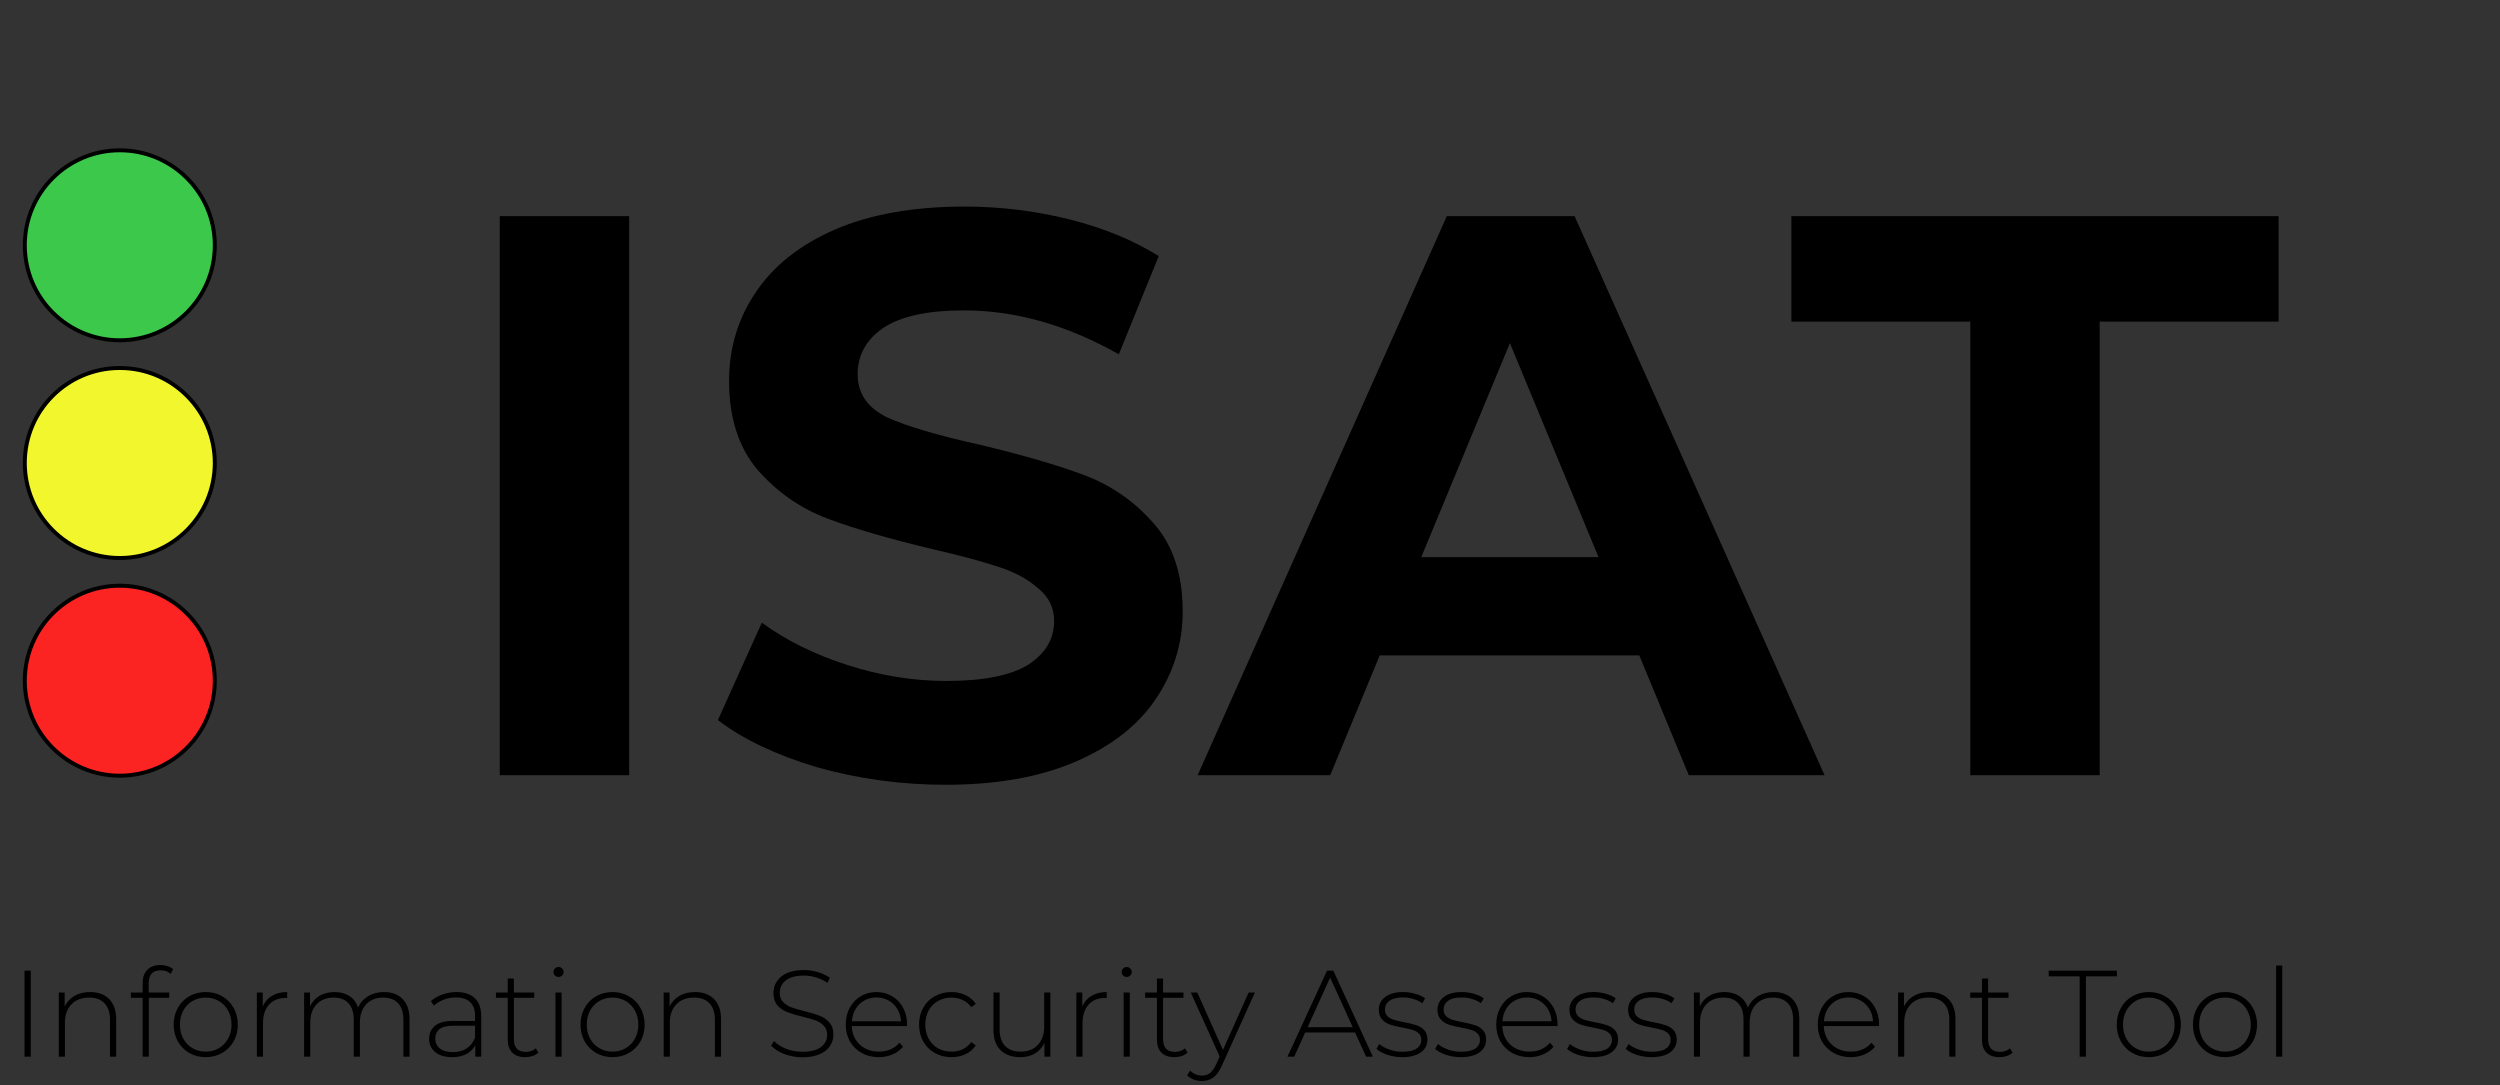 <svg width="516" height="224" viewBox="0 0 516 224" fill="none" xmlns="http://www.w3.org/2000/svg">
<rect x="0" y="0" width="516" height="224" fill="#333333" stroke="none"/>
<circle cx="24.726" cy="50.629" r="19.608" fill="#3CC84A" stroke="black" stroke-width="0.817"/>
<circle cx="24.726" cy="95.563" r="19.608" fill="#F2F62D" stroke="black" stroke-width="0.817"/>
<circle cx="24.726" cy="140.497" r="19.608" fill="#FC2323" stroke="black" stroke-width="0.817"/>
<path d="M103.152 44.613H129.856V160H103.152V44.613ZM195.152 161.978C186.031 161.978 177.185 160.769 168.613 158.352C160.152 155.824 153.338 152.582 148.173 148.626L157.239 128.516C162.185 132.142 168.064 135.054 174.877 137.252C181.69 139.45 188.504 140.549 195.317 140.549C202.9 140.549 208.504 139.45 212.131 137.252C215.757 134.945 217.57 131.922 217.57 128.186C217.57 125.439 216.471 123.186 214.274 121.428C212.186 119.56 209.438 118.076 206.032 116.977C202.735 115.878 198.229 114.669 192.515 113.351C183.723 111.263 176.526 109.175 170.921 107.087C165.317 104.999 160.481 101.647 156.415 97.032C152.459 92.416 150.481 86.262 150.481 78.57C150.481 71.866 152.294 65.822 155.921 60.437C159.547 54.943 164.987 50.602 172.24 47.415C179.603 44.228 188.559 42.635 199.108 42.635C206.471 42.635 213.669 43.514 220.702 45.272C227.735 47.031 233.889 49.558 239.164 52.855L230.922 73.13C220.263 67.086 209.603 64.064 198.944 64.064C191.471 64.064 185.921 65.273 182.295 67.69C178.778 70.108 177.02 73.295 177.02 77.251C177.02 81.207 179.053 84.174 183.119 86.152C187.295 88.02 193.614 89.889 202.076 91.757C210.867 93.845 218.065 95.933 223.669 98.021C229.274 100.109 234.054 103.405 238.01 107.911C242.076 112.417 244.109 118.516 244.109 126.208C244.109 132.802 242.241 138.846 238.505 144.34C234.878 149.725 229.384 154.011 222.021 157.198C214.658 160.385 205.702 161.978 195.152 161.978ZM338.347 135.274H284.774L274.554 160H247.191L298.621 44.613H324.995L376.589 160H348.567L338.347 135.274ZM329.94 114.999L311.643 70.822L293.346 114.999H329.94ZM406.667 66.372H369.744V44.613H470.295V66.372H433.371V160H406.667V66.372Z" fill="black"/>
<path d="M5.059 200.347H6.352V218.097H5.059V200.347ZM18.598 204.759C20.254 204.759 21.564 205.241 22.528 206.205C23.491 207.168 23.973 208.554 23.973 210.363V218.097H22.705V210.464C22.705 208.977 22.325 207.844 21.564 207.067C20.82 206.289 19.773 205.9 18.42 205.9C16.865 205.9 15.639 206.365 14.743 207.295C13.848 208.225 13.399 209.476 13.399 211.048V218.097H12.132V204.861H13.349V207.726C13.805 206.796 14.481 206.069 15.377 205.545C16.29 205.021 17.364 204.759 18.598 204.759ZM33.174 200.271C31.517 200.271 30.689 201.159 30.689 202.934V204.861H34.923V205.951H30.714V218.097H29.447V205.951H27.012V204.861H29.447V202.832C29.447 201.716 29.768 200.829 30.41 200.17C31.052 199.51 31.957 199.181 33.123 199.181C33.63 199.181 34.112 199.257 34.569 199.409C35.042 199.544 35.431 199.756 35.735 200.043L35.228 201.006C34.687 200.516 34.002 200.271 33.174 200.271ZM42.463 218.198C41.212 218.198 40.079 217.911 39.065 217.336C38.068 216.761 37.282 215.967 36.707 214.953C36.132 213.921 35.845 212.763 35.845 211.479C35.845 210.194 36.132 209.044 36.707 208.03C37.282 206.999 38.068 206.196 39.065 205.621C40.079 205.047 41.212 204.759 42.463 204.759C43.714 204.759 44.838 205.047 45.835 205.621C46.85 206.196 47.644 206.999 48.219 208.03C48.794 209.044 49.081 210.194 49.081 211.479C49.081 212.763 48.794 213.921 48.219 214.953C47.644 215.967 46.85 216.761 45.835 217.336C44.838 217.911 43.714 218.198 42.463 218.198ZM42.463 217.057C43.477 217.057 44.382 216.82 45.176 216.347C45.987 215.874 46.621 215.215 47.078 214.369C47.551 213.524 47.788 212.561 47.788 211.479C47.788 210.397 47.551 209.433 47.078 208.588C46.621 207.743 45.987 207.084 45.176 206.61C44.382 206.137 43.477 205.9 42.463 205.9C41.449 205.9 40.536 206.137 39.724 206.61C38.93 207.084 38.296 207.743 37.823 208.588C37.366 209.433 37.138 210.397 37.138 211.479C37.138 212.561 37.366 213.524 37.823 214.369C38.296 215.215 38.93 215.874 39.724 216.347C40.536 216.82 41.449 217.057 42.463 217.057ZM54.231 207.751C54.637 206.788 55.271 206.052 56.133 205.545C56.995 205.021 58.043 204.759 59.277 204.759V206.002L58.973 205.976C57.502 205.976 56.353 206.441 55.525 207.371C54.696 208.284 54.282 209.56 54.282 211.2V218.097H53.014V204.861H54.231V207.751ZM79.252 204.759C80.892 204.759 82.177 205.241 83.106 206.205C84.053 207.168 84.526 208.554 84.526 210.363V218.097H83.259V210.464C83.259 208.977 82.895 207.844 82.168 207.067C81.441 206.289 80.427 205.9 79.126 205.9C77.638 205.9 76.455 206.365 75.576 207.295C74.713 208.225 74.282 209.476 74.282 211.048V218.097H73.015V210.464C73.015 208.977 72.651 207.844 71.924 207.067C71.197 206.289 70.183 205.9 68.882 205.9C67.394 205.9 66.211 206.365 65.332 207.295C64.469 208.225 64.038 209.476 64.038 211.048V218.097H62.77V204.861H63.988V207.701C64.427 206.771 65.078 206.052 65.94 205.545C66.819 205.021 67.859 204.759 69.059 204.759C70.259 204.759 71.273 205.03 72.102 205.571C72.947 206.112 73.547 206.906 73.902 207.954C74.342 206.974 75.026 206.196 75.956 205.621C76.903 205.047 78.001 204.759 79.252 204.759ZM94.224 204.759C95.864 204.759 97.123 205.182 98.002 206.027C98.881 206.855 99.321 208.081 99.321 209.704V218.097H98.104V215.739C97.681 216.516 97.064 217.125 96.253 217.564C95.441 217.987 94.469 218.198 93.337 218.198C91.866 218.198 90.7 217.852 89.838 217.159C88.992 216.465 88.57 215.553 88.57 214.42C88.57 213.321 88.959 212.434 89.736 211.758C90.531 211.065 91.79 210.718 93.514 210.718H98.053V209.653C98.053 208.419 97.715 207.481 97.039 206.838C96.379 206.196 95.407 205.875 94.123 205.875C93.244 205.875 92.398 206.027 91.587 206.331C90.793 206.636 90.116 207.041 89.559 207.548L88.925 206.636C89.584 206.044 90.378 205.588 91.308 205.266C92.238 204.928 93.21 204.759 94.224 204.759ZM93.514 217.159C94.613 217.159 95.543 216.905 96.303 216.398C97.081 215.891 97.664 215.155 98.053 214.192V211.707H93.54C92.238 211.707 91.291 211.944 90.7 212.417C90.125 212.89 89.838 213.541 89.838 214.369C89.838 215.231 90.159 215.916 90.801 216.423C91.443 216.913 92.348 217.159 93.514 217.159ZM111.112 217.26C110.791 217.564 110.385 217.801 109.895 217.97C109.421 218.122 108.923 218.198 108.399 218.198C107.249 218.198 106.362 217.885 105.736 217.26C105.111 216.618 104.798 215.73 104.798 214.598V205.951H102.364V204.861H104.798V201.97H106.066V204.861H110.275V205.951H106.066V214.471C106.066 215.333 106.269 215.992 106.674 216.449C107.097 216.888 107.714 217.108 108.525 217.108C109.354 217.108 110.038 216.863 110.579 216.373L111.112 217.26ZM114.647 204.861H115.915V218.097H114.647V204.861ZM115.281 201.64C114.994 201.64 114.749 201.547 114.546 201.361C114.343 201.159 114.242 200.913 114.242 200.626C114.242 200.339 114.343 200.094 114.546 199.891C114.749 199.688 114.994 199.586 115.281 199.586C115.569 199.586 115.814 199.688 116.017 199.891C116.22 200.077 116.321 200.313 116.321 200.601C116.321 200.888 116.22 201.133 116.017 201.336C115.814 201.539 115.569 201.64 115.281 201.64ZM126.432 218.198C125.181 218.198 124.048 217.911 123.034 217.336C122.037 216.761 121.251 215.967 120.676 214.953C120.101 213.921 119.814 212.763 119.814 211.479C119.814 210.194 120.101 209.044 120.676 208.03C121.251 206.999 122.037 206.196 123.034 205.621C124.048 205.047 125.181 204.759 126.432 204.759C127.683 204.759 128.807 205.047 129.804 205.621C130.818 206.196 131.613 206.999 132.188 208.03C132.762 209.044 133.05 210.194 133.05 211.479C133.05 212.763 132.762 213.921 132.188 214.953C131.613 215.967 130.818 216.761 129.804 217.336C128.807 217.911 127.683 218.198 126.432 218.198ZM126.432 217.057C127.446 217.057 128.35 216.82 129.145 216.347C129.956 215.874 130.59 215.215 131.047 214.369C131.52 213.524 131.757 212.561 131.757 211.479C131.757 210.397 131.52 209.433 131.047 208.588C130.59 207.743 129.956 207.084 129.145 206.61C128.35 206.137 127.446 205.9 126.432 205.9C125.418 205.9 124.505 206.137 123.693 206.61C122.899 207.084 122.265 207.743 121.792 208.588C121.335 209.433 121.107 210.397 121.107 211.479C121.107 212.561 121.335 213.524 121.792 214.369C122.265 215.215 122.899 215.874 123.693 216.347C124.505 216.82 125.418 217.057 126.432 217.057ZM143.449 204.759C145.106 204.759 146.416 205.241 147.379 206.205C148.343 207.168 148.825 208.554 148.825 210.363V218.097H147.557V210.464C147.557 208.977 147.176 207.844 146.416 207.067C145.672 206.289 144.624 205.9 143.271 205.9C141.716 205.9 140.491 206.365 139.595 207.295C138.699 208.225 138.251 209.476 138.251 211.048V218.097H136.983V204.861H138.2V207.726C138.657 206.796 139.333 206.069 140.229 205.545C141.142 205.021 142.215 204.759 143.449 204.759ZM165.628 218.224C164.326 218.224 163.084 218.004 161.901 217.564C160.734 217.108 159.821 216.525 159.162 215.815L159.745 214.851C160.371 215.51 161.208 216.051 162.256 216.474C163.321 216.88 164.436 217.083 165.603 217.083C167.293 217.083 168.569 216.761 169.432 216.119C170.294 215.477 170.725 214.64 170.725 213.609C170.725 212.814 170.497 212.18 170.04 211.707C169.584 211.234 169.017 210.87 168.341 210.617C167.665 210.363 166.752 210.101 165.603 209.831C164.301 209.509 163.253 209.197 162.458 208.892C161.681 208.588 161.013 208.123 160.455 207.498C159.914 206.855 159.644 206.002 159.644 204.937C159.644 204.075 159.872 203.289 160.329 202.579C160.785 201.852 161.478 201.277 162.408 200.854C163.354 200.432 164.529 200.22 165.932 200.22C166.913 200.22 167.876 200.364 168.823 200.651C169.77 200.939 170.59 201.328 171.283 201.818L170.801 202.857C170.091 202.367 169.305 201.995 168.443 201.742C167.597 201.488 166.761 201.361 165.932 201.361C164.293 201.361 163.05 201.691 162.205 202.35C161.36 203.01 160.937 203.863 160.937 204.911C160.937 205.706 161.165 206.34 161.622 206.813C162.078 207.286 162.644 207.65 163.321 207.903C163.997 208.157 164.918 208.427 166.084 208.715C167.386 209.036 168.426 209.349 169.203 209.653C169.981 209.957 170.64 210.422 171.181 211.048C171.739 211.656 172.018 212.485 172.018 213.533C172.018 214.395 171.781 215.181 171.308 215.891C170.852 216.601 170.142 217.167 169.178 217.59C168.214 218.012 167.031 218.224 165.628 218.224ZM187.191 211.783H175.806C175.839 212.814 176.101 213.735 176.592 214.547C177.082 215.341 177.741 215.958 178.569 216.398C179.415 216.837 180.361 217.057 181.409 217.057C182.271 217.057 183.066 216.905 183.793 216.601C184.537 216.28 185.154 215.815 185.644 215.206L186.379 216.043C185.805 216.736 185.078 217.268 184.199 217.64C183.336 218.012 182.398 218.198 181.384 218.198C180.065 218.198 178.891 217.911 177.859 217.336C176.828 216.761 176.017 215.967 175.425 214.953C174.85 213.938 174.563 212.78 174.563 211.479C174.563 210.194 174.834 209.044 175.374 208.03C175.932 206.999 176.693 206.196 177.657 205.621C178.62 205.047 179.702 204.759 180.902 204.759C182.102 204.759 183.176 205.047 184.123 205.621C185.086 206.179 185.838 206.965 186.379 207.98C186.937 208.994 187.216 210.143 187.216 211.428L187.191 211.783ZM180.902 205.875C179.972 205.875 179.136 206.086 178.392 206.509C177.648 206.915 177.048 207.498 176.592 208.258C176.152 209.002 175.899 209.847 175.831 210.794H185.974C185.923 209.847 185.669 209.002 185.213 208.258C184.756 207.515 184.156 206.931 183.413 206.509C182.669 206.086 181.832 205.875 180.902 205.875ZM196.387 218.198C195.102 218.198 193.953 217.911 192.938 217.336C191.924 216.761 191.13 215.967 190.555 214.953C189.98 213.921 189.693 212.763 189.693 211.479C189.693 210.177 189.98 209.019 190.555 208.005C191.13 206.974 191.924 206.179 192.938 205.621C193.953 205.047 195.102 204.759 196.387 204.759C197.452 204.759 198.415 204.971 199.278 205.393C200.157 205.799 200.867 206.399 201.408 207.193L200.469 207.878C199.996 207.219 199.404 206.729 198.694 206.407C198.001 206.069 197.232 205.9 196.387 205.9C195.356 205.9 194.426 206.137 193.598 206.61C192.786 207.067 192.144 207.717 191.671 208.563C191.214 209.408 190.986 210.38 190.986 211.479C190.986 212.577 191.214 213.549 191.671 214.395C192.144 215.24 192.786 215.899 193.598 216.373C194.426 216.829 195.356 217.057 196.387 217.057C197.232 217.057 198.001 216.897 198.694 216.575C199.404 216.237 199.996 215.739 200.469 215.079L201.408 215.764C200.867 216.558 200.157 217.167 199.278 217.59C198.415 217.995 197.452 218.198 196.387 218.198ZM216.791 204.861V218.097H215.574V215.257C215.134 216.187 214.484 216.913 213.622 217.438C212.759 217.945 211.745 218.198 210.579 218.198C208.854 218.198 207.502 217.716 206.522 216.753C205.541 215.789 205.051 214.403 205.051 212.594V204.861H206.319V212.493C206.319 213.981 206.699 215.113 207.46 215.891C208.221 216.668 209.294 217.057 210.68 217.057C212.168 217.057 213.343 216.592 214.205 215.663C215.084 214.733 215.523 213.482 215.523 211.91V204.861H216.791ZM223.382 207.751C223.788 206.788 224.422 206.052 225.284 205.545C226.146 205.021 227.194 204.759 228.428 204.759V206.002L228.124 205.976C226.653 205.976 225.504 206.441 224.676 207.371C223.847 208.284 223.433 209.56 223.433 211.2V218.097H222.165V204.861H223.382V207.751ZM231.922 204.861H233.189V218.097H231.922V204.861ZM232.556 201.64C232.268 201.64 232.023 201.547 231.82 201.361C231.617 201.159 231.516 200.913 231.516 200.626C231.516 200.339 231.617 200.094 231.82 199.891C232.023 199.688 232.268 199.586 232.556 199.586C232.843 199.586 233.088 199.688 233.291 199.891C233.494 200.077 233.595 200.313 233.595 200.601C233.595 200.888 233.494 201.133 233.291 201.336C233.088 201.539 232.843 201.64 232.556 201.64ZM245.1 217.26C244.779 217.564 244.374 217.801 243.883 217.97C243.41 218.122 242.911 218.198 242.387 218.198C241.238 218.198 240.35 217.885 239.725 217.26C239.099 216.618 238.787 215.73 238.787 214.598V205.951H236.352V204.861H238.787V201.97H240.055V204.861H244.264V205.951H240.055V214.471C240.055 215.333 240.257 215.992 240.663 216.449C241.086 216.888 241.703 217.108 242.514 217.108C243.342 217.108 244.027 216.863 244.568 216.373L245.1 217.26ZM259.013 204.861L252.217 219.897C251.71 221.063 251.119 221.892 250.442 222.382C249.783 222.872 248.997 223.117 248.084 223.117C247.476 223.117 246.901 223.016 246.36 222.813C245.836 222.61 245.388 222.314 245.016 221.926L245.65 220.962C246.326 221.655 247.146 222.002 248.11 222.002C248.752 222.002 249.301 221.824 249.758 221.469C250.214 221.114 250.637 220.506 251.026 219.644L251.736 218.046L245.777 204.861H247.121L252.42 216.702L257.72 204.861H259.013ZM279.683 213.102H269.388L267.131 218.097H265.736L273.901 200.347H275.194L283.359 218.097H281.965L279.683 213.102ZM279.201 212.011L274.535 201.767L269.895 212.011H279.201ZM289.399 218.198C288.334 218.198 287.32 218.038 286.356 217.716C285.393 217.395 284.64 216.99 284.099 216.499L284.683 215.485C285.224 215.941 285.917 216.322 286.762 216.626C287.624 216.93 288.52 217.083 289.45 217.083C290.785 217.083 291.766 216.863 292.391 216.423C293.033 215.984 293.355 215.375 293.355 214.598C293.355 214.04 293.177 213.6 292.822 213.279C292.484 212.958 292.061 212.721 291.554 212.569C291.047 212.417 290.346 212.256 289.45 212.087C288.402 211.901 287.556 211.698 286.914 211.479C286.272 211.259 285.722 210.904 285.266 210.414C284.809 209.924 284.581 209.247 284.581 208.385C284.581 207.337 285.012 206.475 285.874 205.799C286.753 205.106 287.996 204.759 289.602 204.759C290.447 204.759 291.284 204.878 292.112 205.114C292.94 205.351 293.617 205.664 294.141 206.052L293.557 207.067C293.017 206.678 292.4 206.382 291.706 206.179C291.013 205.976 290.303 205.875 289.576 205.875C288.342 205.875 287.413 206.103 286.787 206.56C286.162 207.016 285.849 207.616 285.849 208.36C285.849 208.952 286.027 209.416 286.382 209.754C286.737 210.076 287.168 210.321 287.675 210.49C288.199 210.642 288.926 210.811 289.855 210.997C290.887 211.183 291.715 211.386 292.34 211.605C292.983 211.808 293.524 212.146 293.963 212.62C294.403 213.093 294.622 213.744 294.622 214.572C294.622 215.671 294.166 216.55 293.253 217.209C292.34 217.869 291.056 218.198 289.399 218.198ZM301.508 218.198C300.443 218.198 299.429 218.038 298.465 217.716C297.501 217.395 296.749 216.99 296.208 216.499L296.791 215.485C297.332 215.941 298.025 216.322 298.871 216.626C299.733 216.93 300.629 217.083 301.558 217.083C302.894 217.083 303.874 216.863 304.5 216.423C305.142 215.984 305.463 215.375 305.463 214.598C305.463 214.04 305.286 213.6 304.931 213.279C304.593 212.958 304.17 212.721 303.663 212.569C303.156 212.417 302.454 212.256 301.558 212.087C300.51 211.901 299.665 211.698 299.023 211.479C298.38 211.259 297.831 210.904 297.375 210.414C296.918 209.924 296.69 209.247 296.69 208.385C296.69 207.337 297.121 206.475 297.983 205.799C298.862 205.106 300.105 204.759 301.711 204.759C302.556 204.759 303.393 204.878 304.221 205.114C305.049 205.351 305.725 205.664 306.249 206.052L305.666 207.067C305.125 206.678 304.508 206.382 303.815 206.179C303.122 205.976 302.412 205.875 301.685 205.875C300.451 205.875 299.521 206.103 298.896 206.56C298.271 207.016 297.958 207.616 297.958 208.36C297.958 208.952 298.135 209.416 298.49 209.754C298.845 210.076 299.276 210.321 299.784 210.49C300.308 210.642 301.034 210.811 301.964 210.997C302.995 211.183 303.824 211.386 304.449 211.605C305.091 211.808 305.632 212.146 306.072 212.62C306.511 213.093 306.731 213.744 306.731 214.572C306.731 215.671 306.275 216.55 305.362 217.209C304.449 217.869 303.164 218.198 301.508 218.198ZM321.452 211.783H310.067C310.1 212.814 310.362 213.735 310.853 214.547C311.343 215.341 312.002 215.958 312.83 216.398C313.676 216.837 314.622 217.057 315.67 217.057C316.533 217.057 317.327 216.905 318.054 216.601C318.798 216.28 319.415 215.815 319.905 215.206L320.64 216.043C320.066 216.736 319.339 217.268 318.46 217.64C317.598 218.012 316.659 218.198 315.645 218.198C314.327 218.198 313.152 217.911 312.12 217.336C311.089 216.761 310.278 215.967 309.686 214.953C309.112 213.938 308.824 212.78 308.824 211.479C308.824 210.194 309.095 209.044 309.636 208.03C310.193 206.999 310.954 206.196 311.918 205.621C312.881 205.047 313.963 204.759 315.163 204.759C316.363 204.759 317.437 205.047 318.384 205.621C319.347 206.179 320.099 206.965 320.64 207.98C321.198 208.994 321.477 210.143 321.477 211.428L321.452 211.783ZM315.163 205.875C314.234 205.875 313.397 206.086 312.653 206.509C311.909 206.915 311.309 207.498 310.853 208.258C310.413 209.002 310.16 209.847 310.092 210.794H320.235C320.184 209.847 319.93 209.002 319.474 208.258C319.017 207.515 318.417 206.931 317.674 206.509C316.93 206.086 316.093 205.875 315.163 205.875ZM328.746 218.198C327.681 218.198 326.667 218.038 325.704 217.716C324.74 217.395 323.988 216.99 323.447 216.499L324.03 215.485C324.571 215.941 325.264 216.322 326.109 216.626C326.971 216.93 327.867 217.083 328.797 217.083C330.132 217.083 331.113 216.863 331.738 216.423C332.381 215.984 332.702 215.375 332.702 214.598C332.702 214.04 332.524 213.6 332.169 213.279C331.831 212.958 331.409 212.721 330.902 212.569C330.394 212.417 329.693 212.256 328.797 212.087C327.749 211.901 326.904 211.698 326.261 211.479C325.619 211.259 325.07 210.904 324.613 210.414C324.157 209.924 323.929 209.247 323.929 208.385C323.929 207.337 324.36 206.475 325.222 205.799C326.101 205.106 327.343 204.759 328.949 204.759C329.794 204.759 330.631 204.878 331.459 205.114C332.288 205.351 332.964 205.664 333.488 206.052L332.905 207.067C332.364 206.678 331.747 206.382 331.054 206.179C330.361 205.976 329.651 205.875 328.924 205.875C327.69 205.875 326.76 206.103 326.135 206.56C325.509 207.016 325.196 207.616 325.196 208.36C325.196 208.952 325.374 209.416 325.729 209.754C326.084 210.076 326.515 210.321 327.022 210.49C327.546 210.642 328.273 210.811 329.203 210.997C330.234 211.183 331.062 211.386 331.688 211.605C332.33 211.808 332.871 212.146 333.31 212.62C333.75 213.093 333.97 213.744 333.97 214.572C333.97 215.671 333.513 216.55 332.6 217.209C331.688 217.869 330.403 218.198 328.746 218.198ZM340.855 218.198C339.79 218.198 338.776 218.038 337.812 217.716C336.849 217.395 336.096 216.99 335.555 216.499L336.139 215.485C336.68 215.941 337.373 216.322 338.218 216.626C339.08 216.93 339.976 217.083 340.906 217.083C342.241 217.083 343.222 216.863 343.847 216.423C344.489 215.984 344.811 215.375 344.811 214.598C344.811 214.04 344.633 213.6 344.278 213.279C343.94 212.958 343.517 212.721 343.01 212.569C342.503 212.417 341.802 212.256 340.906 212.087C339.858 211.901 339.012 211.698 338.37 211.479C337.728 211.259 337.178 210.904 336.722 210.414C336.265 209.924 336.037 209.247 336.037 208.385C336.037 207.337 336.468 206.475 337.33 205.799C338.209 205.106 339.452 204.759 341.058 204.759C341.903 204.759 342.74 204.878 343.568 205.114C344.396 205.351 345.073 205.664 345.597 206.052L345.013 207.067C344.473 206.678 343.856 206.382 343.162 206.179C342.469 205.976 341.759 205.875 341.032 205.875C339.798 205.875 338.869 206.103 338.243 206.56C337.618 207.016 337.305 207.616 337.305 208.36C337.305 208.952 337.483 209.416 337.838 209.754C338.193 210.076 338.624 210.321 339.131 210.49C339.655 210.642 340.382 210.811 341.311 210.997C342.343 211.183 343.171 211.386 343.796 211.605C344.439 211.808 344.98 212.146 345.419 212.62C345.859 213.093 346.078 213.744 346.078 214.572C346.078 215.671 345.622 216.55 344.709 217.209C343.796 217.869 342.512 218.198 340.855 218.198ZM366.098 204.759C367.738 204.759 369.023 205.241 369.953 206.205C370.899 207.168 371.373 208.554 371.373 210.363V218.097H370.105V210.464C370.105 208.977 369.741 207.844 369.014 207.067C368.288 206.289 367.273 205.9 365.972 205.9C364.484 205.9 363.301 206.365 362.422 207.295C361.56 208.225 361.129 209.476 361.129 211.048V218.097H359.861V210.464C359.861 208.977 359.497 207.844 358.77 207.067C358.044 206.289 357.029 205.9 355.728 205.9C354.24 205.9 353.057 206.365 352.178 207.295C351.316 208.225 350.885 209.476 350.885 211.048V218.097H349.617V204.861H350.834V207.701C351.273 206.771 351.924 206.052 352.786 205.545C353.665 205.021 354.705 204.759 355.905 204.759C357.105 204.759 358.12 205.03 358.948 205.571C359.793 206.112 360.393 206.906 360.748 207.954C361.188 206.974 361.872 206.196 362.802 205.621C363.749 205.047 364.848 204.759 366.098 204.759ZM387.815 211.783H376.429C376.463 212.814 376.725 213.735 377.216 214.547C377.706 215.341 378.365 215.958 379.193 216.398C380.039 216.837 380.985 217.057 382.033 217.057C382.895 217.057 383.69 216.905 384.417 216.601C385.161 216.28 385.778 215.815 386.268 215.206L387.003 216.043C386.428 216.736 385.702 217.268 384.822 217.64C383.96 218.012 383.022 218.198 382.008 218.198C380.689 218.198 379.515 217.911 378.483 217.336C377.452 216.761 376.641 215.967 376.049 214.953C375.474 213.938 375.187 212.78 375.187 211.479C375.187 210.194 375.457 209.044 375.998 208.03C376.556 206.999 377.317 206.196 378.28 205.621C379.244 205.047 380.326 204.759 381.526 204.759C382.726 204.759 383.8 205.047 384.746 205.621C385.71 206.179 386.462 206.965 387.003 207.98C387.561 208.994 387.84 210.143 387.84 211.428L387.815 211.783ZM381.526 205.875C380.596 205.875 379.76 206.086 379.016 206.509C378.272 206.915 377.672 207.498 377.216 208.258C376.776 209.002 376.522 209.847 376.455 210.794H386.597C386.547 209.847 386.293 209.002 385.837 208.258C385.38 207.515 384.78 206.931 384.036 206.509C383.293 206.086 382.456 205.875 381.526 205.875ZM398.228 204.759C399.885 204.759 401.195 205.241 402.158 206.205C403.122 207.168 403.604 208.554 403.604 210.363V218.097H402.336V210.464C402.336 208.977 401.955 207.844 401.195 207.067C400.451 206.289 399.403 205.9 398.051 205.9C396.495 205.9 395.27 206.365 394.374 207.295C393.478 208.225 393.03 209.476 393.03 211.048V218.097H391.762V204.861H392.979V207.726C393.436 206.796 394.112 206.069 395.008 205.545C395.921 205.021 396.994 204.759 398.228 204.759ZM415.391 217.26C415.069 217.564 414.664 217.801 414.174 217.97C413.7 218.122 413.202 218.198 412.677 218.198C411.528 218.198 410.641 217.885 410.015 217.26C409.39 216.618 409.077 215.73 409.077 214.598V205.951H406.643V204.861H409.077V201.97H410.345V204.861H414.554V205.951H410.345V214.471C410.345 215.333 410.548 215.992 410.953 216.449C411.376 216.888 411.993 217.108 412.804 217.108C413.633 217.108 414.317 216.863 414.858 216.373L415.391 217.26ZM429.242 201.514H422.852V200.347H436.925V201.514H430.535V218.097H429.242V201.514ZM443.513 218.198C442.262 218.198 441.129 217.911 440.115 217.336C439.118 216.761 438.332 215.967 437.757 214.953C437.182 213.921 436.895 212.763 436.895 211.479C436.895 210.194 437.182 209.044 437.757 208.03C438.332 206.999 439.118 206.196 440.115 205.621C441.129 205.047 442.262 204.759 443.513 204.759C444.764 204.759 445.888 205.047 446.885 205.621C447.899 206.196 448.694 206.999 449.269 208.03C449.843 209.044 450.131 210.194 450.131 211.479C450.131 212.763 449.843 213.921 449.269 214.953C448.694 215.967 447.899 216.761 446.885 217.336C445.888 217.911 444.764 218.198 443.513 218.198ZM443.513 217.057C444.527 217.057 445.431 216.82 446.226 216.347C447.037 215.874 447.671 215.215 448.128 214.369C448.601 213.524 448.838 212.561 448.838 211.479C448.838 210.397 448.601 209.433 448.128 208.588C447.671 207.743 447.037 207.084 446.226 206.61C445.431 206.137 444.527 205.9 443.513 205.9C442.498 205.9 441.586 206.137 440.774 206.61C439.98 207.084 439.346 207.743 438.872 208.588C438.416 209.433 438.188 210.397 438.188 211.479C438.188 212.561 438.416 213.524 438.872 214.369C439.346 215.215 439.98 215.874 440.774 216.347C441.586 216.82 442.498 217.057 443.513 217.057ZM459.237 218.198C457.986 218.198 456.853 217.911 455.839 217.336C454.842 216.761 454.056 215.967 453.481 214.953C452.906 213.921 452.619 212.763 452.619 211.479C452.619 210.194 452.906 209.044 453.481 208.03C454.056 206.999 454.842 206.196 455.839 205.621C456.853 205.047 457.986 204.759 459.237 204.759C460.488 204.759 461.612 205.047 462.609 205.621C463.623 206.196 464.418 206.999 464.993 208.03C465.567 209.044 465.855 210.194 465.855 211.479C465.855 212.763 465.567 213.921 464.993 214.953C464.418 215.967 463.623 216.761 462.609 217.336C461.612 217.911 460.488 218.198 459.237 218.198ZM459.237 217.057C460.251 217.057 461.155 216.82 461.95 216.347C462.761 215.874 463.395 215.215 463.852 214.369C464.325 213.524 464.562 212.561 464.562 211.479C464.562 210.397 464.325 209.433 463.852 208.588C463.395 207.743 462.761 207.084 461.95 206.61C461.155 206.137 460.251 205.9 459.237 205.9C458.222 205.9 457.31 206.137 456.498 206.61C455.704 207.084 455.07 207.743 454.596 208.588C454.14 209.433 453.912 210.397 453.912 211.479C453.912 212.561 454.14 213.524 454.596 214.369C455.07 215.215 455.704 215.874 456.498 216.347C457.31 216.82 458.222 217.057 459.237 217.057ZM469.788 199.282H471.056V218.097H469.788V199.282Z" fill="black"/>
</svg>
